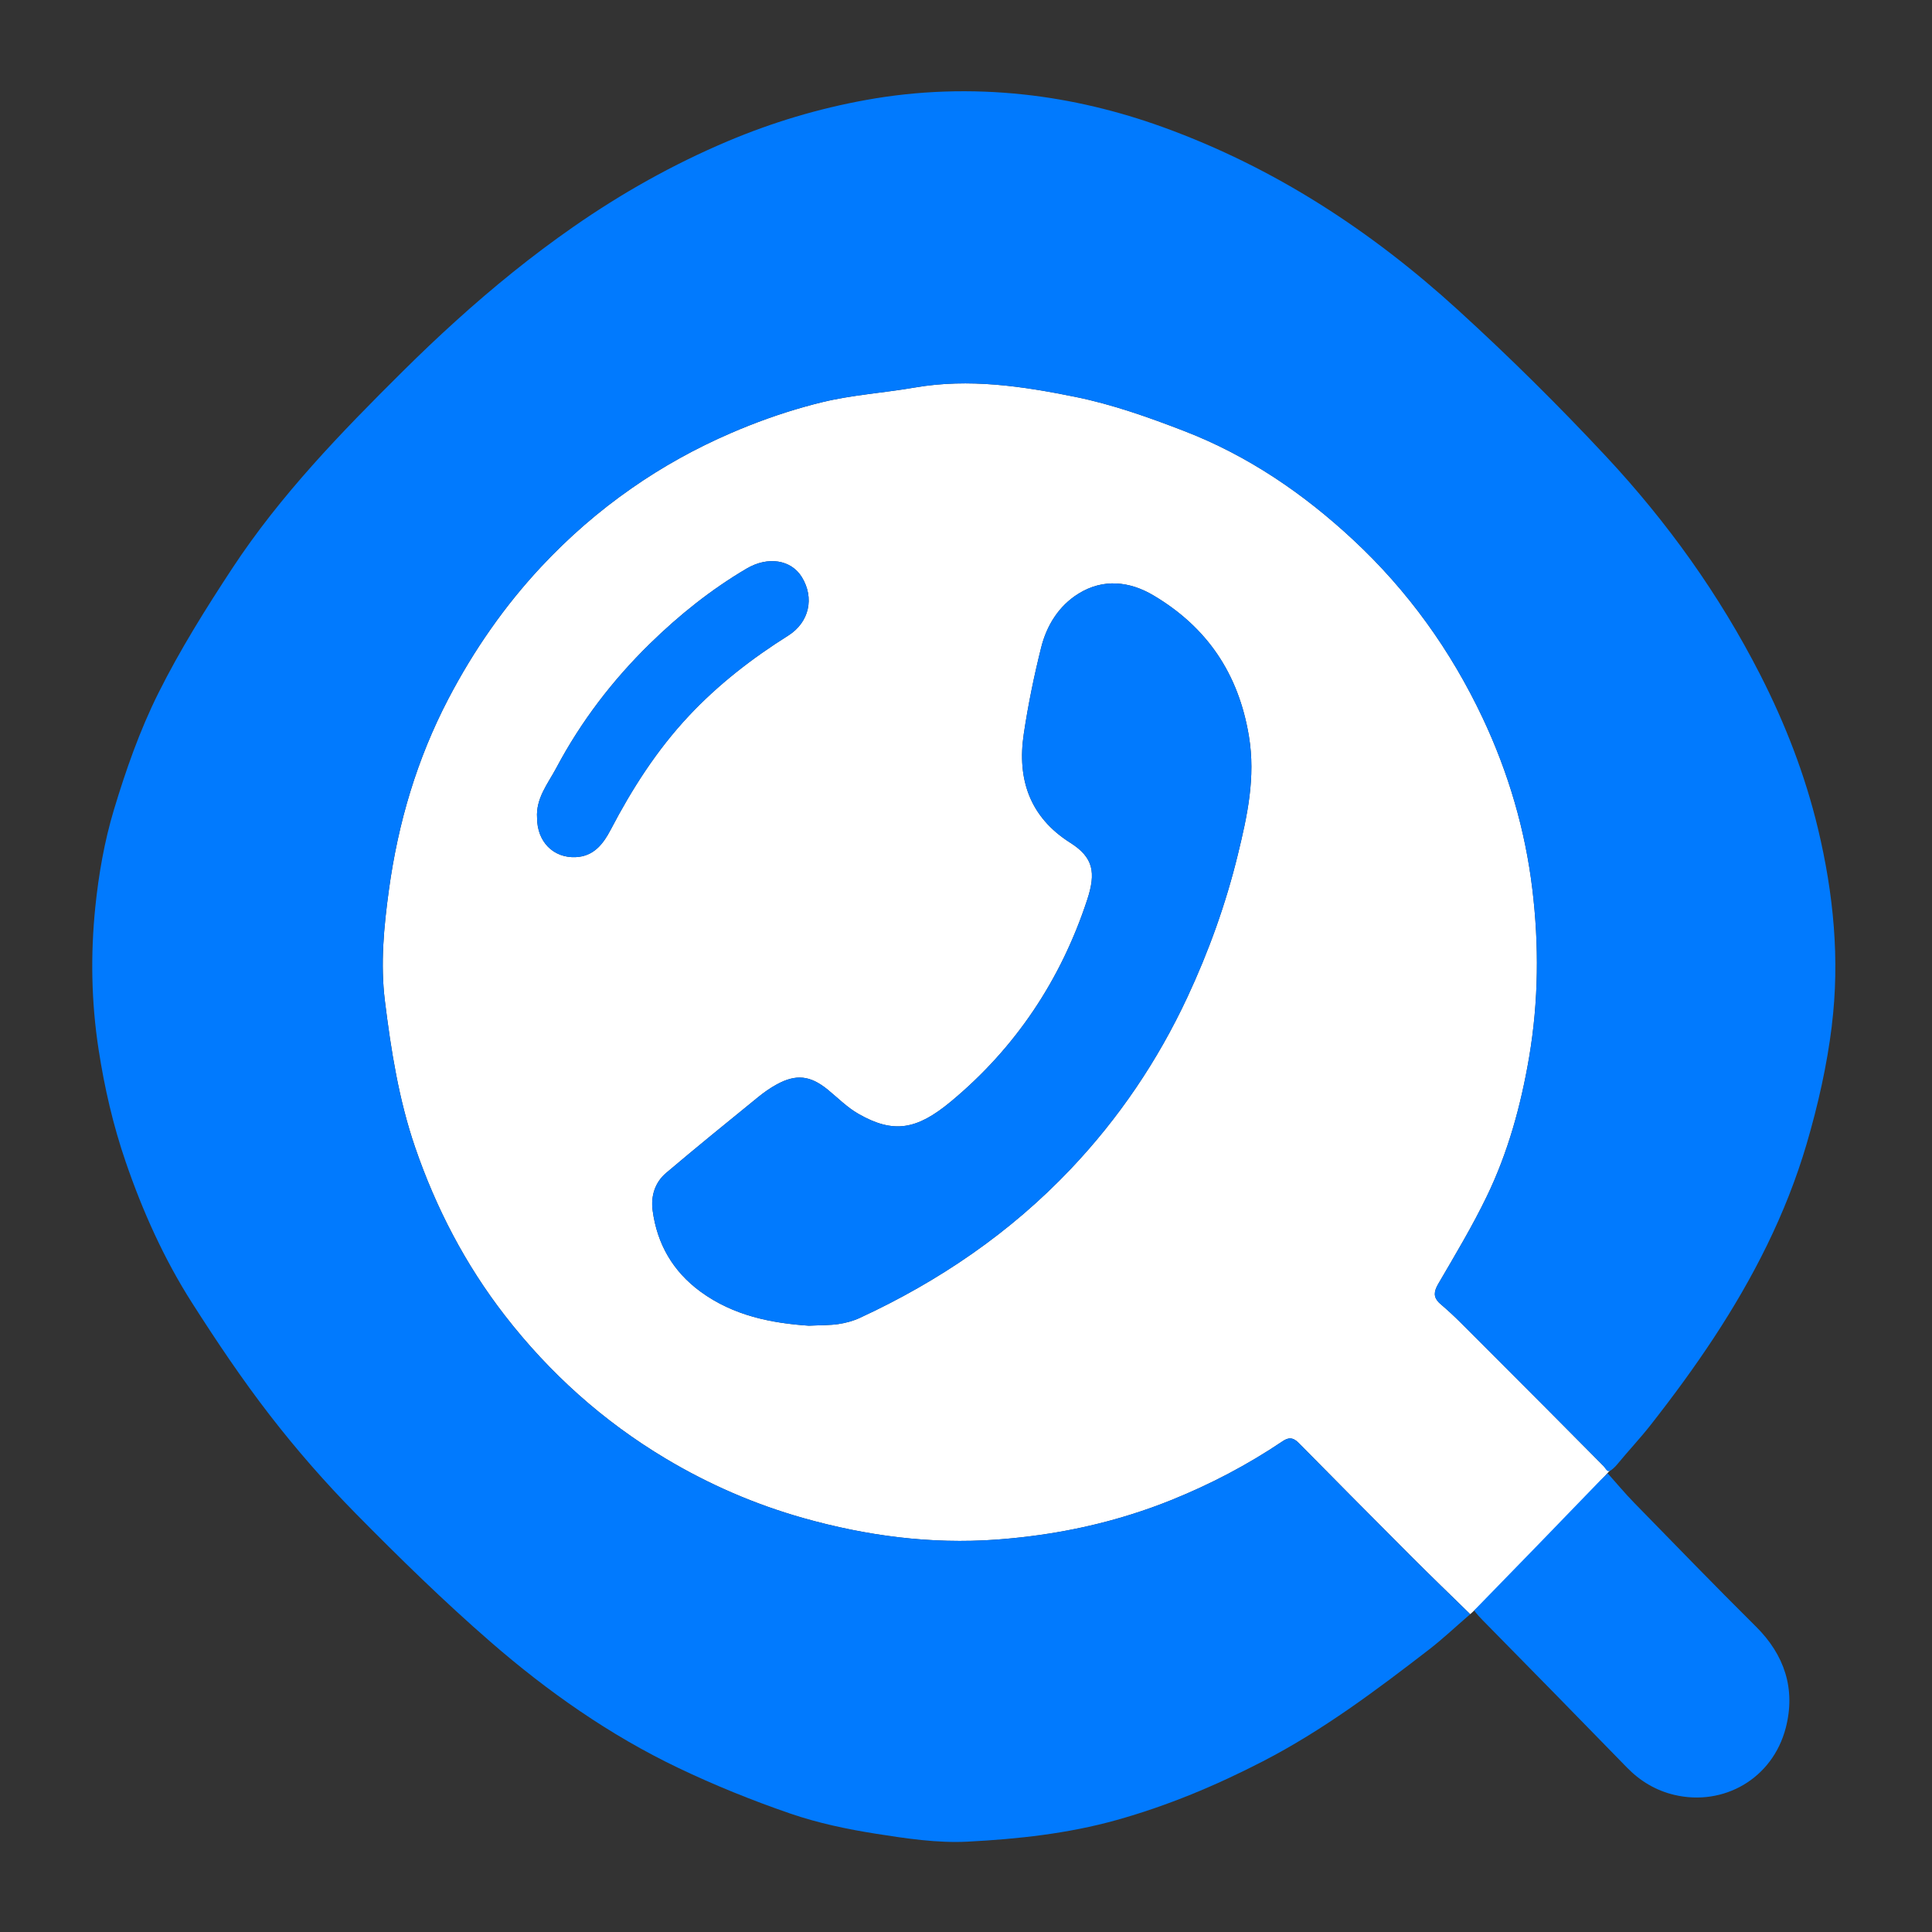 <?xml version="1.0" encoding="UTF-8"?>
<svg id="Layer_1" data-name="Layer 1" xmlns="http://www.w3.org/2000/svg" viewBox="0 0 960 960">
  <rect x="0" y="0" width="960" height="960" fill="#333333" stroke="none"/>
  <defs>
    <style>
      .cls-1 {
        fill: #017afe;
      }

      .cls-1, .cls-2 {
        stroke-width: 0px;
      }

      .cls-2 {
        fill: #fff;
      }
    </style>
  </defs>
  <path class="cls-2" d="M796.09,727.76c-18.54-18.75-37.17-37.41-55.81-56.06-4.74-4.75-9.49-9.5-14.23-14.24-3.27-3.27-6.66-6.42-10.17-9.41-.31-.27-.6-.52-.86-.79-2.75-2.75-2.61-5.43-.4-9.23,8.36-14.33,16.94-28.61,24.15-43.53,10.57-21.88,16.96-45.16,21.05-69.19,4.72-27.81,4.95-55.74,1.6-83.49-3.55-29.46-11.88-57.86-24.59-84.86-15.87-33.7-37.26-63.46-64.47-88.76-24.66-22.95-52.3-41.81-83.84-53.99-17.66-6.83-35.77-13.26-54.25-17.01-26.17-5.31-52.76-9.31-79.72-4.64-15.42,2.67-31.2,3.65-46.34,7.36-2.8.69-5.6,1.42-8.39,2.21-12.46,3.49-24.74,7.92-36.58,13.04-17.53,7.56-34,16.71-49.37,27.44-16.25,11.3-31.29,24.36-45.07,39.13-9.04,9.7-17.31,19.93-24.85,30.68-7.81,11.09-14.84,22.73-21.19,34.88-15.58,29.87-24.94,61.55-29.49,94.75-2.52,18.34-4.3,36.79-2.01,55.29,3.04,24.59,6.91,49.06,14.97,72.6,10.37,30.28,24.99,58.37,44.65,83.74,22.23,28.67,48.77,52.49,79.91,71.09,21.47,12.83,44.2,22.7,68.35,29.53,31.41,8.86,63.34,13.07,95.83,10.73,23.04-1.68,45.62-5.73,67.57-12.68,6.56-2.07,13.06-4.39,19.5-6.99,19.46-7.84,37.86-17.49,55.23-29.18,2.47-1.67,4.3-1.87,6.19-.71.63.38,1.27.92,1.94,1.6,8.75,8.89,17.53,17.76,26.32,26.62,9.95,10.04,19.93,20.07,29.93,30.08,4.54,4.53,9.26,9.17,14.11,13.91,1.21,1.18,2.43,2.37,3.65,3.55,3.67,3.58,7.39,7.2,11.13,10.85,13.45-12.05,25.8-25.27,38.39-38.33,10.74-11.14,21.39-22.35,31.71-33.84-1.4.38-2.8-.37-4.57-2.14ZM286.11,425.91c-11.2.5-19.19-7.68-19.24-19.44-.68-9.79,5.41-17.09,9.59-24.95,12.21-23,27.9-43.51,46.48-61.68,14.55-14.23,30.41-26.92,48.02-37.3,10.61-6.25,22.16-4.48,27.51,4.29,6.26,10.22,3.72,22.37-6.84,29.01-18.08,11.37-34.79,24.34-49.42,39.95-15.78,16.85-28.09,36.05-38.74,56.44-3.68,7.05-8.4,13.27-17.36,13.67ZM615.06,424.72c-5.96,24.45-14.44,48.04-25.11,70.88-14.75,31.58-33.99,60.03-57.97,85.32-30.03,31.64-65.38,55.74-104.83,73.97-3.31,1.52-6.99,2.51-10.6,3.04-4.38.63-8.85.52-14.62.8-18.46-1.26-37.45-4.89-53.9-16.96-13.67-10.04-21.51-23.61-23.74-40.3-.96-7.12,1.14-13.92,6.68-18.62,15.06-12.78,30.43-25.22,45.75-37.7,2.85-2.32,5.91-4.48,9.13-6.25,9.72-5.35,16.79-4.52,25.44,2.53,5,4.09,9.65,8.82,15.19,12,17.58,10.07,29.13,7.94,46.03-6.09,32.11-26.66,54.63-60.47,67.69-100.19,4.5-13.66,3.08-21.14-8.42-28.41-20.12-12.73-26.45-31.56-23.07-54.08,2.15-14.4,5.09-28.73,8.62-42.86,2.74-11,8.77-20.73,18.52-26.79,12.27-7.64,25.44-6.22,37.35.87,26.56,15.78,42.22,38.8,47.37,69.85,3.42,20.55-.8,39.66-5.51,58.99Z"/>
  <g>
    <path class="cls-1" d="M872.47,808.17c14.24,14.14,19.85,31.04,14.89,50.29-6.57,25.51-31.08,39.17-55.39,33.41-9.06-2.15-16.88-6.75-23.52-13.56-23.86-24.52-47.82-48.96-71.83-73.34-2.97-3.01-4.13-4.76-4.13-4.76,19.74-20.18,43.14-44.39,62.77-64.7.65-.67,1.36-1.29,3.6-3.41,4.51,5.03,8.54,9.9,12.94,14.41,20.14,20.63,40.21,41.36,60.66,61.67Z"/>
    <path class="cls-1" d="M910.24,509.58c-2.43,19.86-6.91,39.69-12.56,58.9-5.14,17.48-11.8,34.15-19.63,50.18-15.55,31.88-35.74,61.23-57.89,89.44-5.24,6.69-11.12,12.87-16.51,19.46-1.08,1.32-3.01,3.17-3.97,3.42-1.4.38-1.83-1.44-3.6-3.22-18.54-18.75-37.17-37.41-55.81-56.06-4.74-4.75-9.49-9.5-14.23-14.24-3.27-3.27-6.66-6.42-10.17-9.41-.31-.27-.6-.52-.86-.79-2.75-2.75-2.61-5.43-.4-9.23,8.36-14.33,16.94-28.61,24.15-43.53,10.57-21.88,16.96-45.16,21.05-69.19,4.72-27.81,4.95-55.74,1.6-83.49-3.55-29.46-11.88-57.86-24.59-84.86-15.87-33.7-37.26-63.46-64.47-88.76-24.66-22.95-52.3-41.81-83.84-53.99-17.66-6.83-35.77-13.26-54.25-17.01-26.17-5.31-52.76-9.31-79.72-4.64-15.42,2.67-31.2,3.65-46.34,7.36-2.8.69-5.6,1.42-8.39,2.21-12.46,3.49-24.74,7.92-36.58,13.04-17.53,7.56-34,16.71-49.37,27.44-16.25,11.3-31.29,24.36-45.07,39.13-9.04,9.7-17.31,19.93-24.85,30.68-7.81,11.09-14.84,22.73-21.19,34.88-15.58,29.87-24.94,61.55-29.49,94.75-2.52,18.34-4.3,36.79-2.01,55.29,3.04,24.59,6.91,49.06,14.97,72.6,10.37,30.28,24.99,58.37,44.65,83.74,22.23,28.67,48.77,52.49,79.91,71.09,21.47,12.83,44.2,22.7,68.35,29.53,31.41,8.86,63.34,13.07,95.83,10.73,23.04-1.68,45.62-5.73,67.57-12.68,6.56-2.07,13.06-4.39,19.5-6.99,19.46-7.84,37.86-17.49,55.23-29.18,2.47-1.67,4.3-1.87,6.19-.71.63.38,1.27.92,1.94,1.6,8.75,8.89,17.53,17.76,26.32,26.62,9.95,10.04,19.93,20.07,29.93,30.08,4.54,4.53,9.26,9.17,14.11,13.91,1.21,1.18,2.42,2.37,3.65,3.55,3.67,3.58,7.39,7.2,11.13,10.85-7.6,6.55-13.76,12.4-20.46,17.56-26.34,20.34-52.97,40.3-82.65,55.59-23.28,12.01-47.31,22.07-72.69,29.16-24.25,6.76-49.01,9.41-73.81,10.71-15.16.79-30.65-1.57-45.75-3.94-14.35-2.27-28.78-5.3-42.49-10.02-18.95-6.52-37.65-14.07-55.74-22.73-34-16.26-64.77-37.88-93.11-62.5-23.27-20.22-45.4-41.85-67.04-63.82-15.15-15.37-29.45-31.74-42.65-48.81-13.88-17.94-26.58-36.87-38.78-56-13.93-21.85-24.51-45.5-32.92-70-6.23-18.14-10.52-36.75-13.45-55.81-3.64-23.63-4.04-47.23-1.63-70.78,1.67-16.26,4.53-32.68,9.24-48.31,5.93-19.7,12.84-39.4,21.99-57.77,10.75-21.56,23.64-42.17,36.9-62.33,23.9-36.31,54.01-67.38,84.76-97.89,8.59-8.52,17.32-16.84,26.26-24.91,18.46-16.72,37.78-32.41,58.27-46.68,24.14-16.81,49.69-31.17,76.84-42.64,22.17-9.36,45.05-16.21,68.73-20.49,26-4.71,52.27-5.52,78.36-2.71,23.63,2.54,46.76,8.11,69.31,16.27,55.2,20,103.32,51.47,146.36,90.72,25.52,23.27,50.16,47.65,73.72,72.91,30.35,32.53,56.21,68.6,76.51,108.35,12.44,24.38,22.3,49.74,28.72,76.51,7.75,32.33,10.92,65,6.88,97.87Z"/>
    <path class="cls-1" d="M342.21,355.8c-15.78,16.85-28.09,36.05-38.74,56.44-3.68,7.05-8.4,13.27-17.36,13.67-11.2.5-19.19-7.68-19.24-19.44-.68-9.79,5.41-17.09,9.59-24.95,12.21-23,27.9-43.51,46.48-61.68,14.55-14.23,30.41-26.92,48.02-37.3,10.61-6.25,22.16-4.48,27.51,4.29,6.26,10.22,3.72,22.37-6.84,29.01-18.08,11.37-34.79,24.34-49.42,39.95Z"/>
    <path class="cls-1" d="M324.29,601.47c-.96-7.12,1.14-13.92,6.68-18.62,15.06-12.78,30.43-25.22,45.75-37.7,2.85-2.32,5.91-4.48,9.13-6.25,9.72-5.35,16.79-4.52,25.44,2.53,5,4.09,9.65,8.82,15.19,12,17.58,10.07,29.13,7.94,46.03-6.09,32.11-26.66,54.63-60.47,67.69-100.19,4.5-13.66,3.08-21.14-8.42-28.41-20.12-12.73-26.45-31.56-23.07-54.08,2.15-14.4,5.09-28.73,8.62-42.86,2.74-11,8.77-20.73,18.52-26.79,12.27-7.64,25.44-6.22,37.35.87,26.56,15.78,42.22,38.8,47.37,69.85,3.42,20.55-.8,39.66-5.51,58.99-5.96,24.45-14.44,48.04-25.11,70.88-14.75,31.58-33.99,60.03-57.97,85.32-30.03,31.64-65.38,55.74-104.83,73.97-3.31,1.52-6.99,2.51-10.6,3.04-4.38.63-8.85.52-14.62.8-18.46-1.26-37.45-4.89-53.9-16.96-13.67-10.04-21.51-23.61-23.74-40.3Z"/>
  </g>
</svg>
